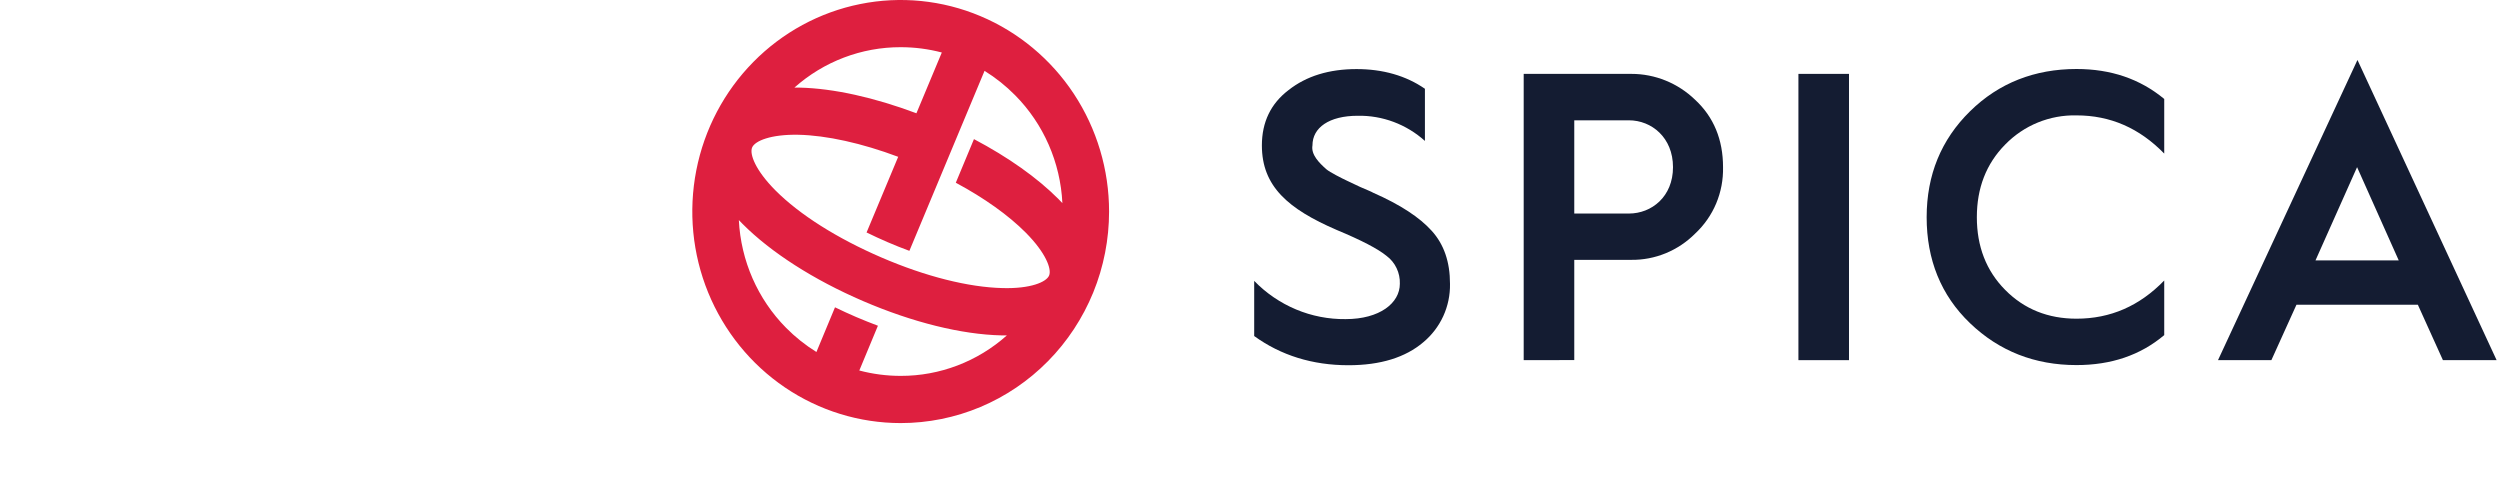 <?xml version="1.0" ?>
<svg xmlns="http://www.w3.org/2000/svg" viewBox="0 0 65 13" fill="none">
	<path d="M28.836 5.5C28.836 4.412 28.518 3.349 27.923 2.444C27.327 1.54 26.481 0.835 25.491 0.419C24.501 0.002 23.412 -0.107 22.361 0.106C21.31 0.318 20.345 0.842 19.587 1.611C18.829 2.38 18.313 3.36 18.104 4.427C17.895 5.494 18.002 6.6 18.412 7.605C18.823 8.61 19.517 9.469 20.408 10.073C21.299 10.677 22.346 11 23.418 11C24.129 11 24.834 10.858 25.491 10.582C26.149 10.305 26.746 9.9 27.249 9.389C27.752 8.879 28.151 8.272 28.424 7.605C28.696 6.938 28.836 6.222 28.836 5.5V5.5ZM23.418 1.227C23.779 1.227 24.138 1.273 24.487 1.365L23.827 2.945C22.736 2.536 21.676 2.298 20.791 2.278H20.654C21.419 1.598 22.401 1.225 23.418 1.227V1.227ZM23.418 9.773C23.055 9.773 22.694 9.726 22.342 9.633L22.826 8.469C22.639 8.399 22.451 8.323 22.262 8.243C22.074 8.161 21.89 8.079 21.71 7.99L21.227 9.152C20.94 8.974 20.675 8.763 20.437 8.522C19.699 7.776 19.262 6.778 19.21 5.722L19.306 5.821C20.043 6.562 21.154 7.274 22.438 7.827C23.722 8.38 25 8.697 26.036 8.72C26.085 8.72 26.133 8.72 26.179 8.72C25.416 9.401 24.434 9.775 23.418 9.773ZM24.851 4.751C25.592 5.149 26.22 5.596 26.67 6.049C27.188 6.571 27.348 6.992 27.277 7.163C27.206 7.334 26.793 7.51 26.068 7.49C25.182 7.47 24.062 7.188 22.917 6.694C21.771 6.2 20.79 5.582 20.161 4.95C19.642 4.428 19.483 4.006 19.555 3.835C19.627 3.664 20.039 3.489 20.764 3.504C21.489 3.52 22.407 3.722 23.353 4.077L22.536 6.032C22.536 6.036 22.531 6.039 22.529 6.043C22.707 6.131 22.892 6.216 23.08 6.297C23.269 6.378 23.456 6.453 23.644 6.522L24.466 4.553L24.938 3.422L25.598 1.842C25.887 2.021 26.154 2.234 26.394 2.477C27.133 3.223 27.571 4.223 27.622 5.281L27.521 5.176C26.97 4.622 26.21 4.085 25.323 3.617L24.851 4.751Z" fill="#DE1F3F"/>
	<path d="M32.609 7.303C32.919 7.623 33.29 7.875 33.698 8.046C34.106 8.217 34.545 8.302 34.986 8.297C35.873 8.297 36.396 7.88 36.396 7.378C36.401 7.237 36.372 7.098 36.311 6.971C36.251 6.845 36.161 6.735 36.049 6.652C35.828 6.471 35.397 6.246 34.755 5.979C33.493 5.434 32.809 4.846 32.809 3.782C32.809 3.174 33.041 2.693 33.504 2.341C33.966 1.978 34.555 1.796 35.271 1.796C35.954 1.796 36.554 1.967 37.048 2.308V3.664C36.568 3.232 35.944 2.998 35.302 3.01C34.555 3.01 34.124 3.32 34.124 3.779C34.082 4.024 34.303 4.238 34.482 4.398C34.576 4.48 34.903 4.643 35.018 4.697L35.365 4.861C35.533 4.936 35.65 4.979 35.702 5.011C36.407 5.321 36.91 5.651 37.227 6.004C37.544 6.356 37.7 6.809 37.7 7.381C37.705 7.671 37.645 7.958 37.525 8.22C37.404 8.483 37.227 8.714 37.006 8.898C36.543 9.293 35.891 9.496 35.06 9.496C34.124 9.496 33.304 9.24 32.609 8.737V7.303Z" fill="#141C32"/>
	<path d="M39.616 9.364V1.921H42.415C43.032 1.92 43.627 2.162 44.074 2.595C44.557 3.043 44.799 3.63 44.799 4.346C44.806 4.67 44.746 4.991 44.621 5.289C44.496 5.587 44.309 5.854 44.074 6.073C43.855 6.293 43.596 6.466 43.31 6.584C43.025 6.701 42.72 6.76 42.412 6.756H40.931V9.362L39.616 9.364ZM40.931 5.552H42.352C42.941 5.552 43.498 5.115 43.498 4.346C43.498 3.577 42.941 3.128 42.352 3.128H40.931V5.552Z" fill="#141C32"/>
	<path d="M46.759 9.364V1.921H48.074V9.364H46.759Z" fill="#141C32"/>
	<path d="M56.27 2.573V3.993C55.625 3.331 54.871 3 53.988 3C53.644 2.992 53.303 3.055 52.984 3.185C52.665 3.315 52.376 3.511 52.135 3.758C51.64 4.26 51.398 4.891 51.398 5.648C51.398 6.405 51.64 7.038 52.135 7.538C52.629 8.038 53.25 8.286 53.988 8.286C54.874 8.286 55.628 7.955 56.27 7.293V8.713C55.649 9.236 54.892 9.492 53.988 9.492C52.904 9.492 51.978 9.129 51.221 8.403C50.463 7.677 50.093 6.748 50.093 5.648C50.093 4.548 50.471 3.63 51.221 2.893C51.97 2.156 52.904 1.794 53.988 1.794C54.881 1.794 55.639 2.05 56.27 2.573Z" fill="#141C32"/>
	<path d="M57.668 9.364L61.294 1.559L64.912 9.364H63.516L62.864 7.923H59.708L59.056 9.364H57.668ZM60.203 6.77H62.367L61.284 4.346L60.203 6.77Z" fill="#141C32"/>
</svg>